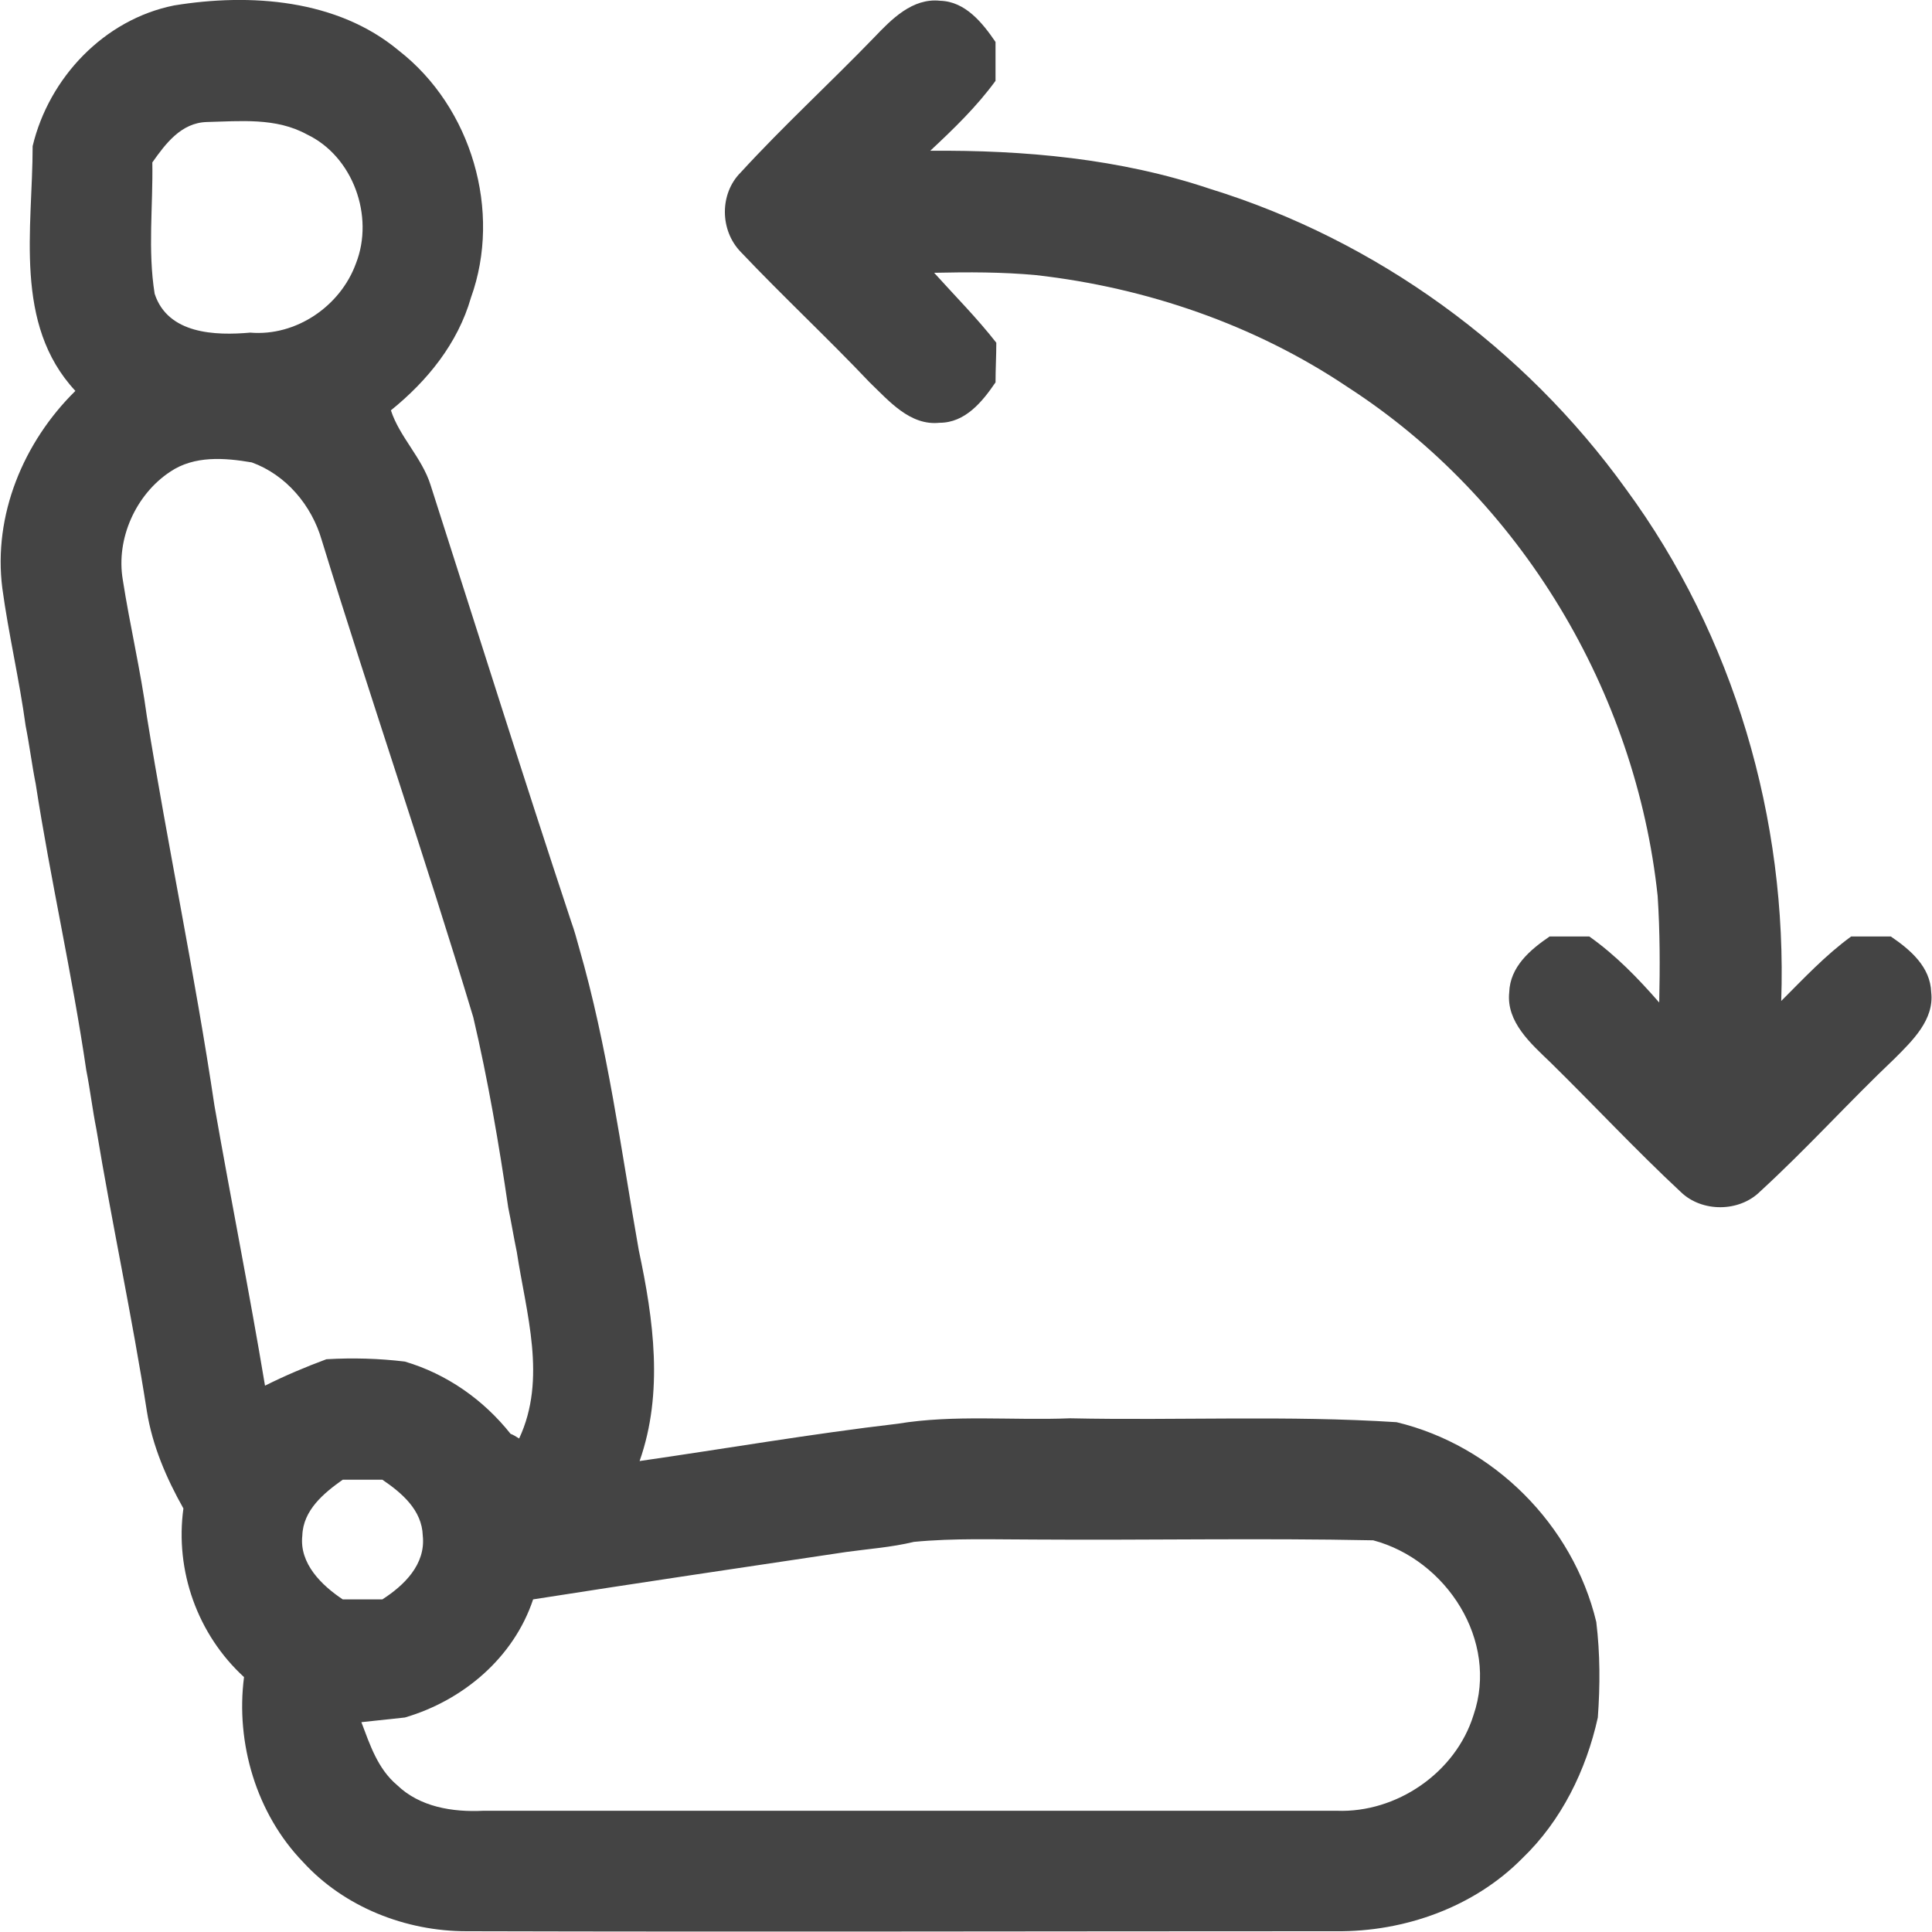 <?xml version="1.0" encoding="UTF-8"?>
<!DOCTYPE svg PUBLIC "-//W3C//DTD SVG 1.1//EN" "http://www.w3.org/Graphics/SVG/1.1/DTD/svg11.dtd">
<!-- Creator: CorelDRAW 2019 (64-Bit) -->
<svg xmlns="http://www.w3.org/2000/svg" xml:space="preserve" width="46px" height="46px" version="1.1" style="shape-rendering:geometricPrecision; text-rendering:geometricPrecision; image-rendering:optimizeQuality; fill-rule:evenodd; clip-rule:evenodd"
viewBox="0 0 24.84 24.86"
 xmlns:xlink="http://www.w3.org/1999/xlink"
 xmlns:xodm="http://www.corel.com/coreldraw/odm/2003">
 <defs>
  <style type="text/css">
   <![CDATA[
    .fil0 {fill:#444;fill-rule:nonzero}
   ]]>
  </style>
 </defs>
 <g id="Слой_x0020_1">
  <g>
   <path class="fil0" d="M5.12 0.65c-0.79,-0.66 -1.91,-0.74 -2.89,-0.58 -0.9,0.18 -1.61,0.93 -1.82,1.81 0,1.06 -0.25,2.29 0.55,3.15 -0.67,0.66 -1.06,1.6 -0.94,2.54 0.08,0.59 0.22,1.18 0.3,1.77 0.05,0.25 0.08,0.5 0.13,0.75 0.19,1.23 0.47,2.45 0.65,3.68 0.05,0.25 0.08,0.51 0.13,0.76 0.2,1.21 0.46,2.41 0.65,3.63 0.07,0.44 0.25,0.86 0.47,1.25 -0.11,0.8 0.18,1.62 0.78,2.17 -0.11,0.85 0.16,1.76 0.76,2.38 0.53,0.58 1.32,0.89 2.1,0.89 3.73,0.01 7.46,0 11.19,0 0.88,0.01 1.78,-0.31 2.4,-0.94 0.5,-0.48 0.82,-1.13 0.97,-1.81 0.03,-0.41 0.03,-0.82 -0.02,-1.23 -0.3,-1.25 -1.32,-2.27 -2.57,-2.57 -1.4,-0.09 -2.8,-0.02 -4.2,-0.05 -0.74,0.03 -1.49,-0.05 -2.22,0.07 -1.11,0.13 -2.21,0.32 -3.32,0.48 0.31,-0.88 0.18,-1.82 -0.01,-2.71 -0.23,-1.3 -0.4,-2.62 -0.77,-3.9 -0.03,-0.11 -0.06,-0.22 -0.1,-0.33 -0.62,-1.87 -1.21,-3.75 -1.81,-5.62 -0.11,-0.35 -0.4,-0.62 -0.51,-0.96 0.47,-0.38 0.86,-0.86 1.03,-1.45 0.4,-1.11 0.01,-2.45 -0.93,-3.18l0 0zm-1.18 1.08c0.59,0.28 0.87,1.05 0.63,1.66 -0.2,0.55 -0.77,0.94 -1.36,0.89 -0.45,0.04 -1.06,0.02 -1.23,-0.5 -0.09,-0.56 -0.02,-1.13 -0.03,-1.69 0.17,-0.24 0.37,-0.51 0.7,-0.52 0.43,-0.01 0.89,-0.06 1.29,0.16l0 0zm0.19 5.22c0.63,2.05 1.33,4.08 1.95,6.14 0.19,0.81 0.33,1.63 0.45,2.45 0.04,0.19 0.07,0.38 0.11,0.57 0.12,0.79 0.39,1.63 0.03,2.4 -0.03,-0.02 -0.08,-0.05 -0.11,-0.06 -0.35,-0.44 -0.82,-0.77 -1.36,-0.93 -0.33,-0.04 -0.67,-0.05 -1.01,-0.03 -0.27,0.1 -0.53,0.21 -0.79,0.34 -0.2,-1.2 -0.44,-2.4 -0.65,-3.6 -0.25,-1.68 -0.6,-3.34 -0.87,-5.01 -0.08,-0.59 -0.22,-1.18 -0.31,-1.76 -0.09,-0.53 0.17,-1.1 0.61,-1.39 0.31,-0.21 0.7,-0.18 1.05,-0.12 0.44,0.16 0.77,0.55 0.9,1l0 0zm0.78 12.09c0.25,0.17 0.51,0.39 0.52,0.72 0.04,0.37 -0.24,0.64 -0.52,0.82 -0.17,0 -0.34,0 -0.51,0 -0.27,-0.18 -0.56,-0.46 -0.52,-0.82 0.01,-0.33 0.28,-0.55 0.52,-0.72 0.17,0 0.34,0 0.51,0l0 0zm7.89 -18.5c-0.17,-0.25 -0.39,-0.52 -0.71,-0.53 -0.36,-0.04 -0.63,0.24 -0.85,0.47 -0.57,0.59 -1.17,1.14 -1.72,1.74 -0.27,0.27 -0.27,0.74 0,1.02 0.54,0.57 1.12,1.11 1.66,1.68 0.25,0.24 0.52,0.56 0.9,0.52 0.33,0 0.55,-0.27 0.72,-0.52 0,-0.17 0.01,-0.34 0.01,-0.51 -0.25,-0.32 -0.53,-0.6 -0.8,-0.9 0.44,-0.01 0.88,-0.01 1.31,0.03 1.42,0.16 2.82,0.64 4.01,1.44 2.23,1.44 3.71,3.92 3.99,6.55 0.03,0.46 0.03,0.91 0.02,1.37 -0.27,-0.31 -0.56,-0.61 -0.9,-0.85 -0.17,0 -0.34,0 -0.51,0 -0.25,0.17 -0.51,0.39 -0.52,0.72 -0.04,0.38 0.28,0.66 0.53,0.9 0.56,0.55 1.1,1.13 1.68,1.67 0.27,0.26 0.75,0.26 1.02,-0.01 0.6,-0.55 1.14,-1.15 1.73,-1.71 0.23,-0.23 0.51,-0.5 0.47,-0.85 -0.01,-0.33 -0.27,-0.55 -0.52,-0.72 -0.17,0 -0.34,0 -0.51,0 -0.33,0.24 -0.61,0.54 -0.9,0.83 0.08,-2.34 -0.61,-4.7 -2,-6.59 -1.31,-1.82 -3.21,-3.2 -5.35,-3.86 -1.16,-0.39 -2.39,-0.5 -3.6,-0.49 0.3,-0.28 0.6,-0.57 0.84,-0.9 0,-0.17 0,-0.34 0,-0.5zm4.86 19.28c0.94,0.25 1.62,1.29 1.29,2.25 -0.23,0.74 -0.99,1.26 -1.76,1.23 -3.66,0 -7.32,0 -10.98,0 -0.4,0.02 -0.82,-0.05 -1.11,-0.33 -0.25,-0.21 -0.35,-0.52 -0.46,-0.81 0.19,-0.02 0.38,-0.04 0.56,-0.06 0.75,-0.22 1.4,-0.77 1.65,-1.52 1.34,-0.21 2.69,-0.41 4.03,-0.61 0.29,-0.04 0.58,-0.06 0.87,-0.13 0.52,-0.05 1.04,-0.03 1.56,-0.03 1.45,0.01 2.9,-0.02 4.35,0.01z"/>
  </g>
 </g>
</svg>
